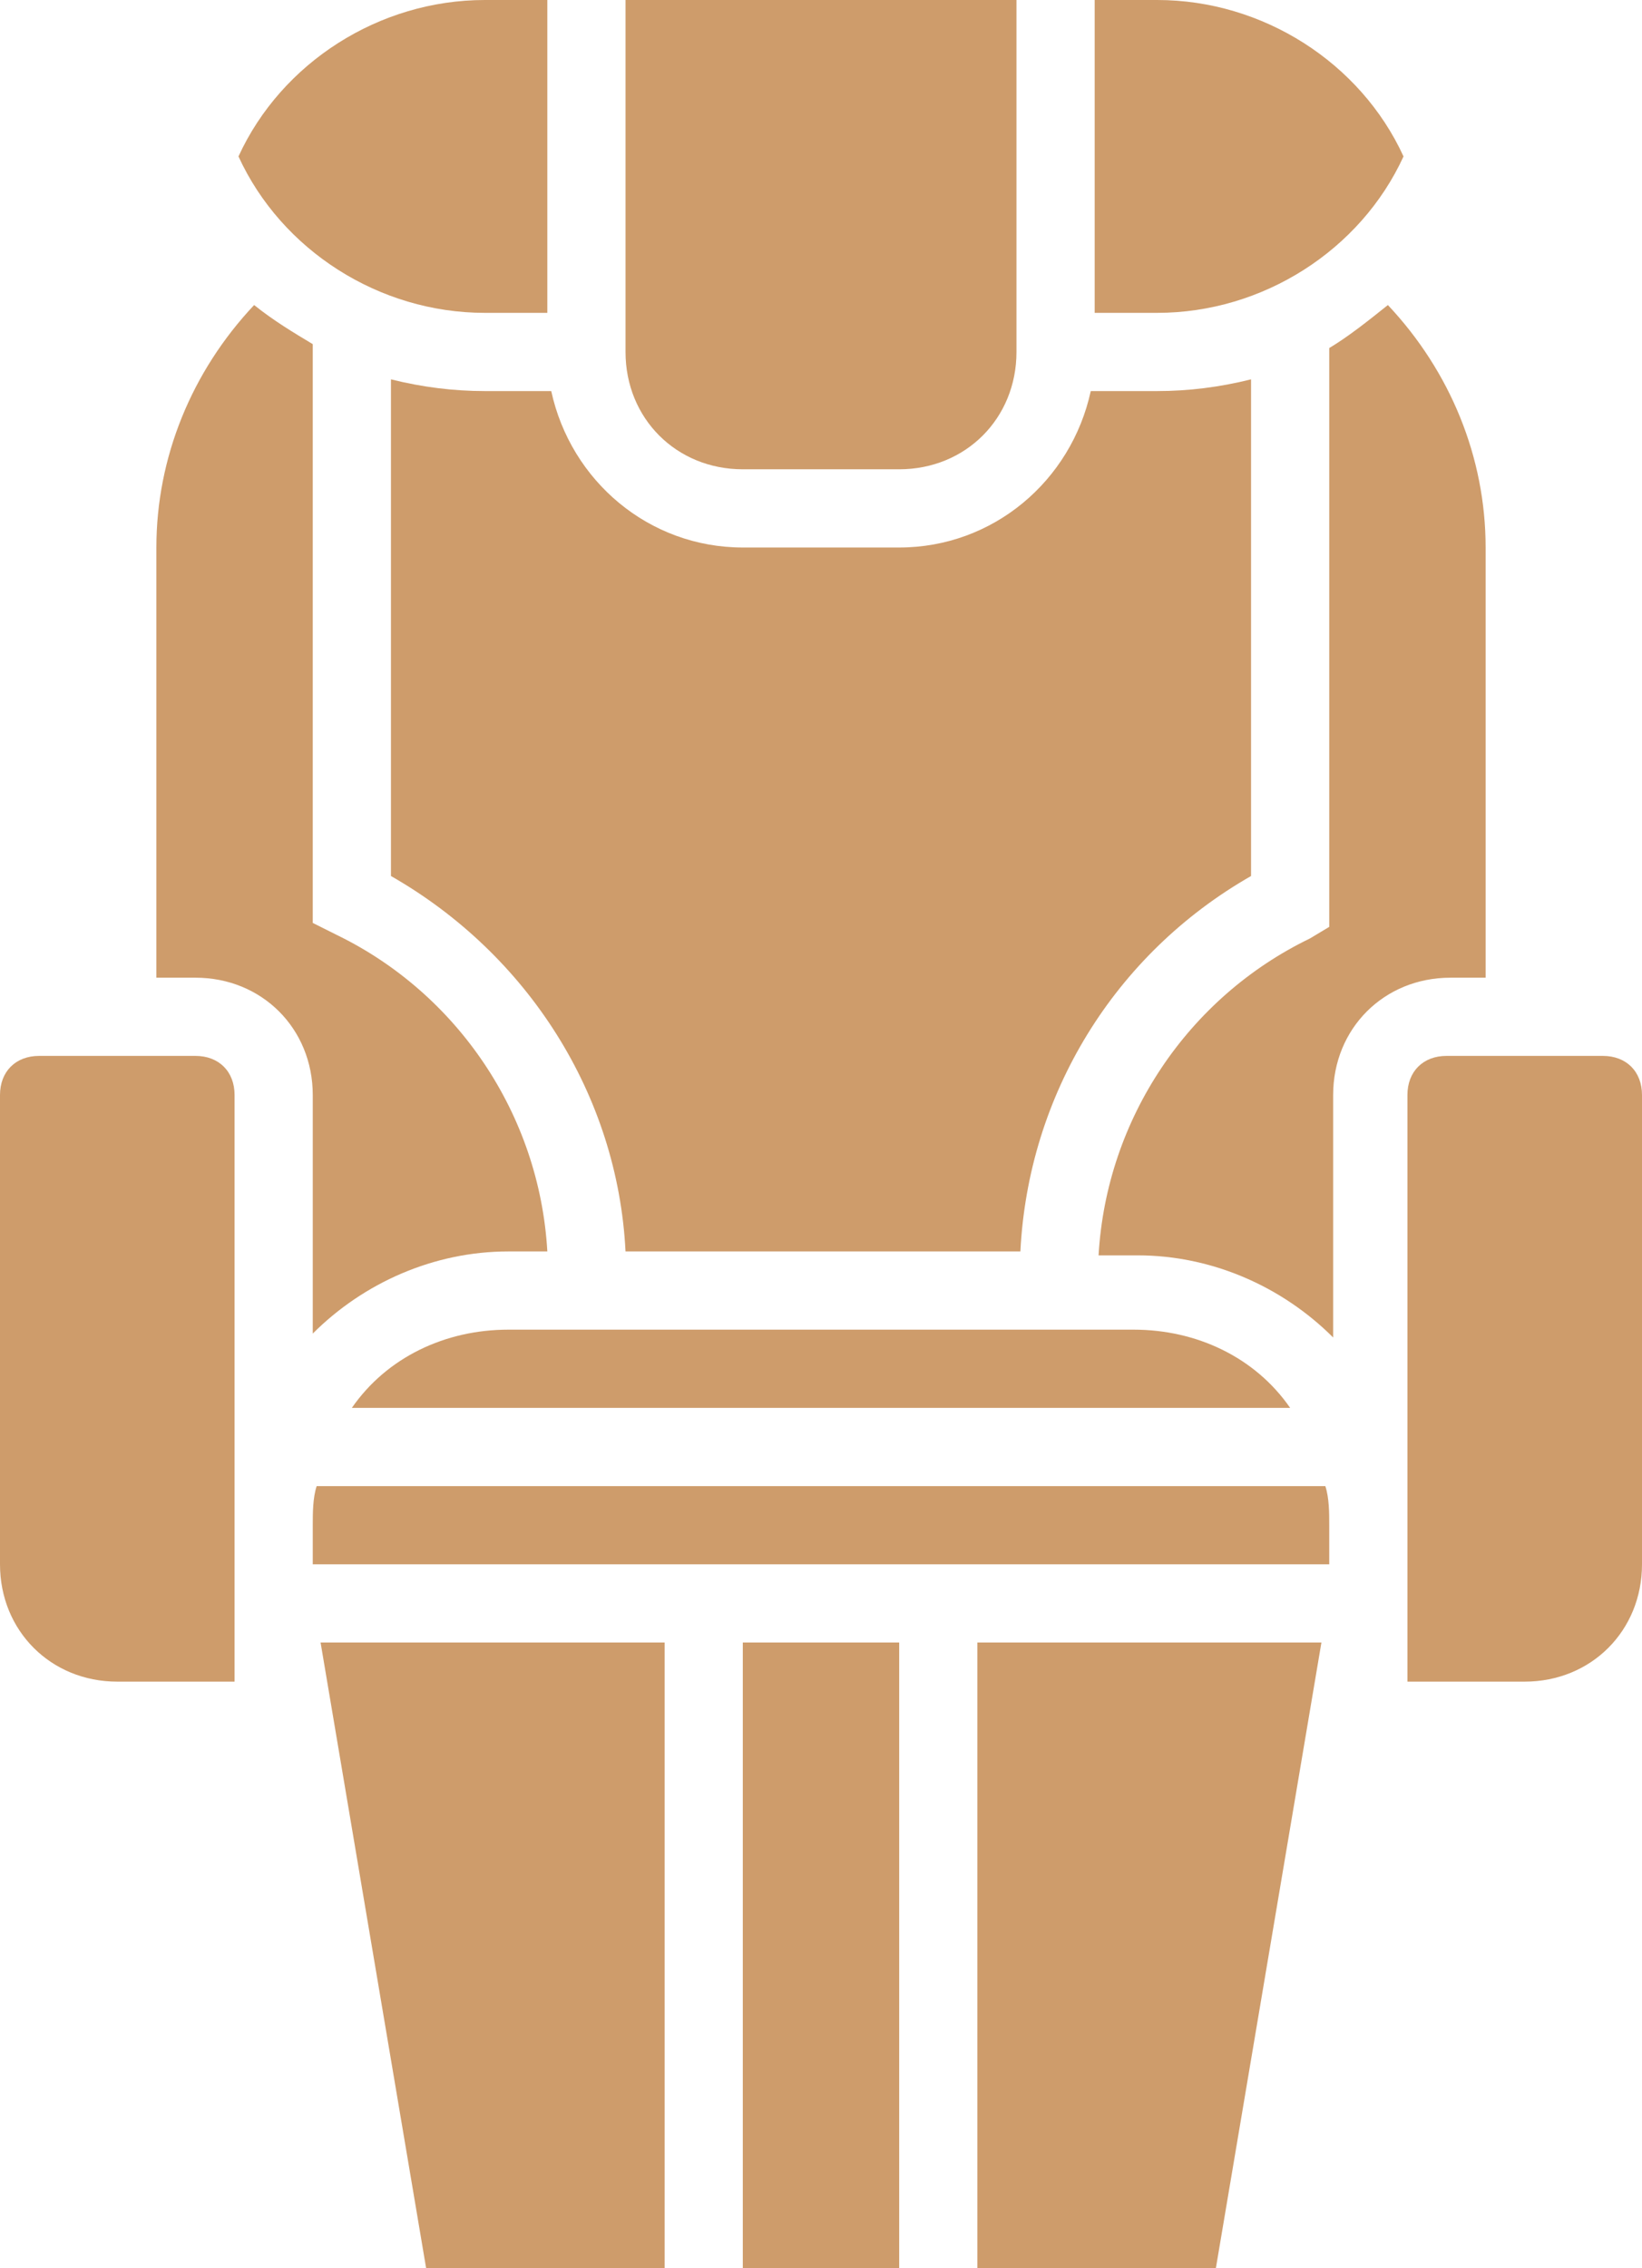 <?xml version="1.0" encoding="utf-8"?>
<!-- Generator: Adobe Illustrator 24.0.0, SVG Export Plug-In . SVG Version: 6.00 Build 0)  -->
<svg version="1.1" id="Layer_1" xmlns="http://www.w3.org/2000/svg" xmlns:xlink="http://www.w3.org/1999/xlink" x="0px" y="0px"
	 viewBox="0 0 42 58" style="enable-background:new 0 0 42 58;" xml:space="preserve">
<style type="text/css">
	.st0{fill:#CE9C6B;}
</style>
<title>Asset 1</title>
<g id="Layer_2_1_">
	<g id="Layer_1-2">
		<g>
			<path class="st0" d="M12.4,8H14V0h-1.6C9.7,0,7.2,1.6,6.1,4C7.2,6.4,9.7,8,12.4,8z"/>
			<path class="st0" d="M5,27H1c-0.6,0-1,0.4-1,1v12c0,1.7,1.3,3,3,3h3V28C6,27.4,5.6,27,5,27z"/>
			<path class="st0" d="M8,34.1c1.3-1.3,3.1-2.1,5-2.1h1c-0.2-3.5-2.3-6.6-5.4-8.1L8,23.6V8.8C7.5,8.5,7,8.2,6.5,7.8
				C4.9,9.5,4,11.7,4,14v11h1c1.7,0,3,1.3,3,3V34.1z"/>
			<polygon class="st0" points="10.9,58 17,58 17,42 8.2,42 			"/>
			<path class="st0" d="M35.9,4c-1.1-2.4-3.6-4-6.3-4H28v8h1.6C32.3,8,34.8,6.4,35.9,4z"/>
			<rect x="19" y="42" class="st0" width="4" height="16"/>
			<path class="st0" d="M19,12h4c1.7,0,3-1.3,3-3V0H16v9C16,10.7,17.3,12,19,12z"/>
			<path class="st0" d="M9,36h24c-0.9-1.3-2.4-2-4-2H13C11.4,34,9.9,34.7,9,36z"/>
			<path class="st0" d="M10,9.7v12.7c3.5,2,5.8,5.6,6,9.6h10.1c0.2-4,2.4-7.6,5.9-9.6V9.7c-0.8,0.2-1.6,0.3-2.4,0.3h-1.7
				c-0.5,2.3-2.5,4-4.9,4h-4c-2.4,0-4.4-1.7-4.9-4h-1.7C11.6,10,10.8,9.9,10,9.7z"/>
			<path class="st0" d="M41,27h-4c-0.6,0-1,0.4-1,1v15h3c1.7,0,3-1.3,3-3V28C42,27.4,41.6,27,41,27z"/>
			<path class="st0" d="M8.1,38C8,38.3,8,38.7,8,39v1h26v-1c0-0.3,0-0.7-0.1-1H8.1z"/>
			<polygon class="st0" points="25,58 31.1,58 33.8,42 25,42 			"/>
			<path class="st0" d="M38,25V14c0-2.3-0.9-4.5-2.5-6.2c-0.5,0.4-1,0.8-1.5,1.1v14.8l-0.5,0.3c-3.1,1.5-5.2,4.6-5.4,8.1h1
				c1.9,0,3.7,0.8,5,2.1V28c0-1.7,1.3-3,3-3H38z"/>
		</g>
	</g>
</g>
</svg>
